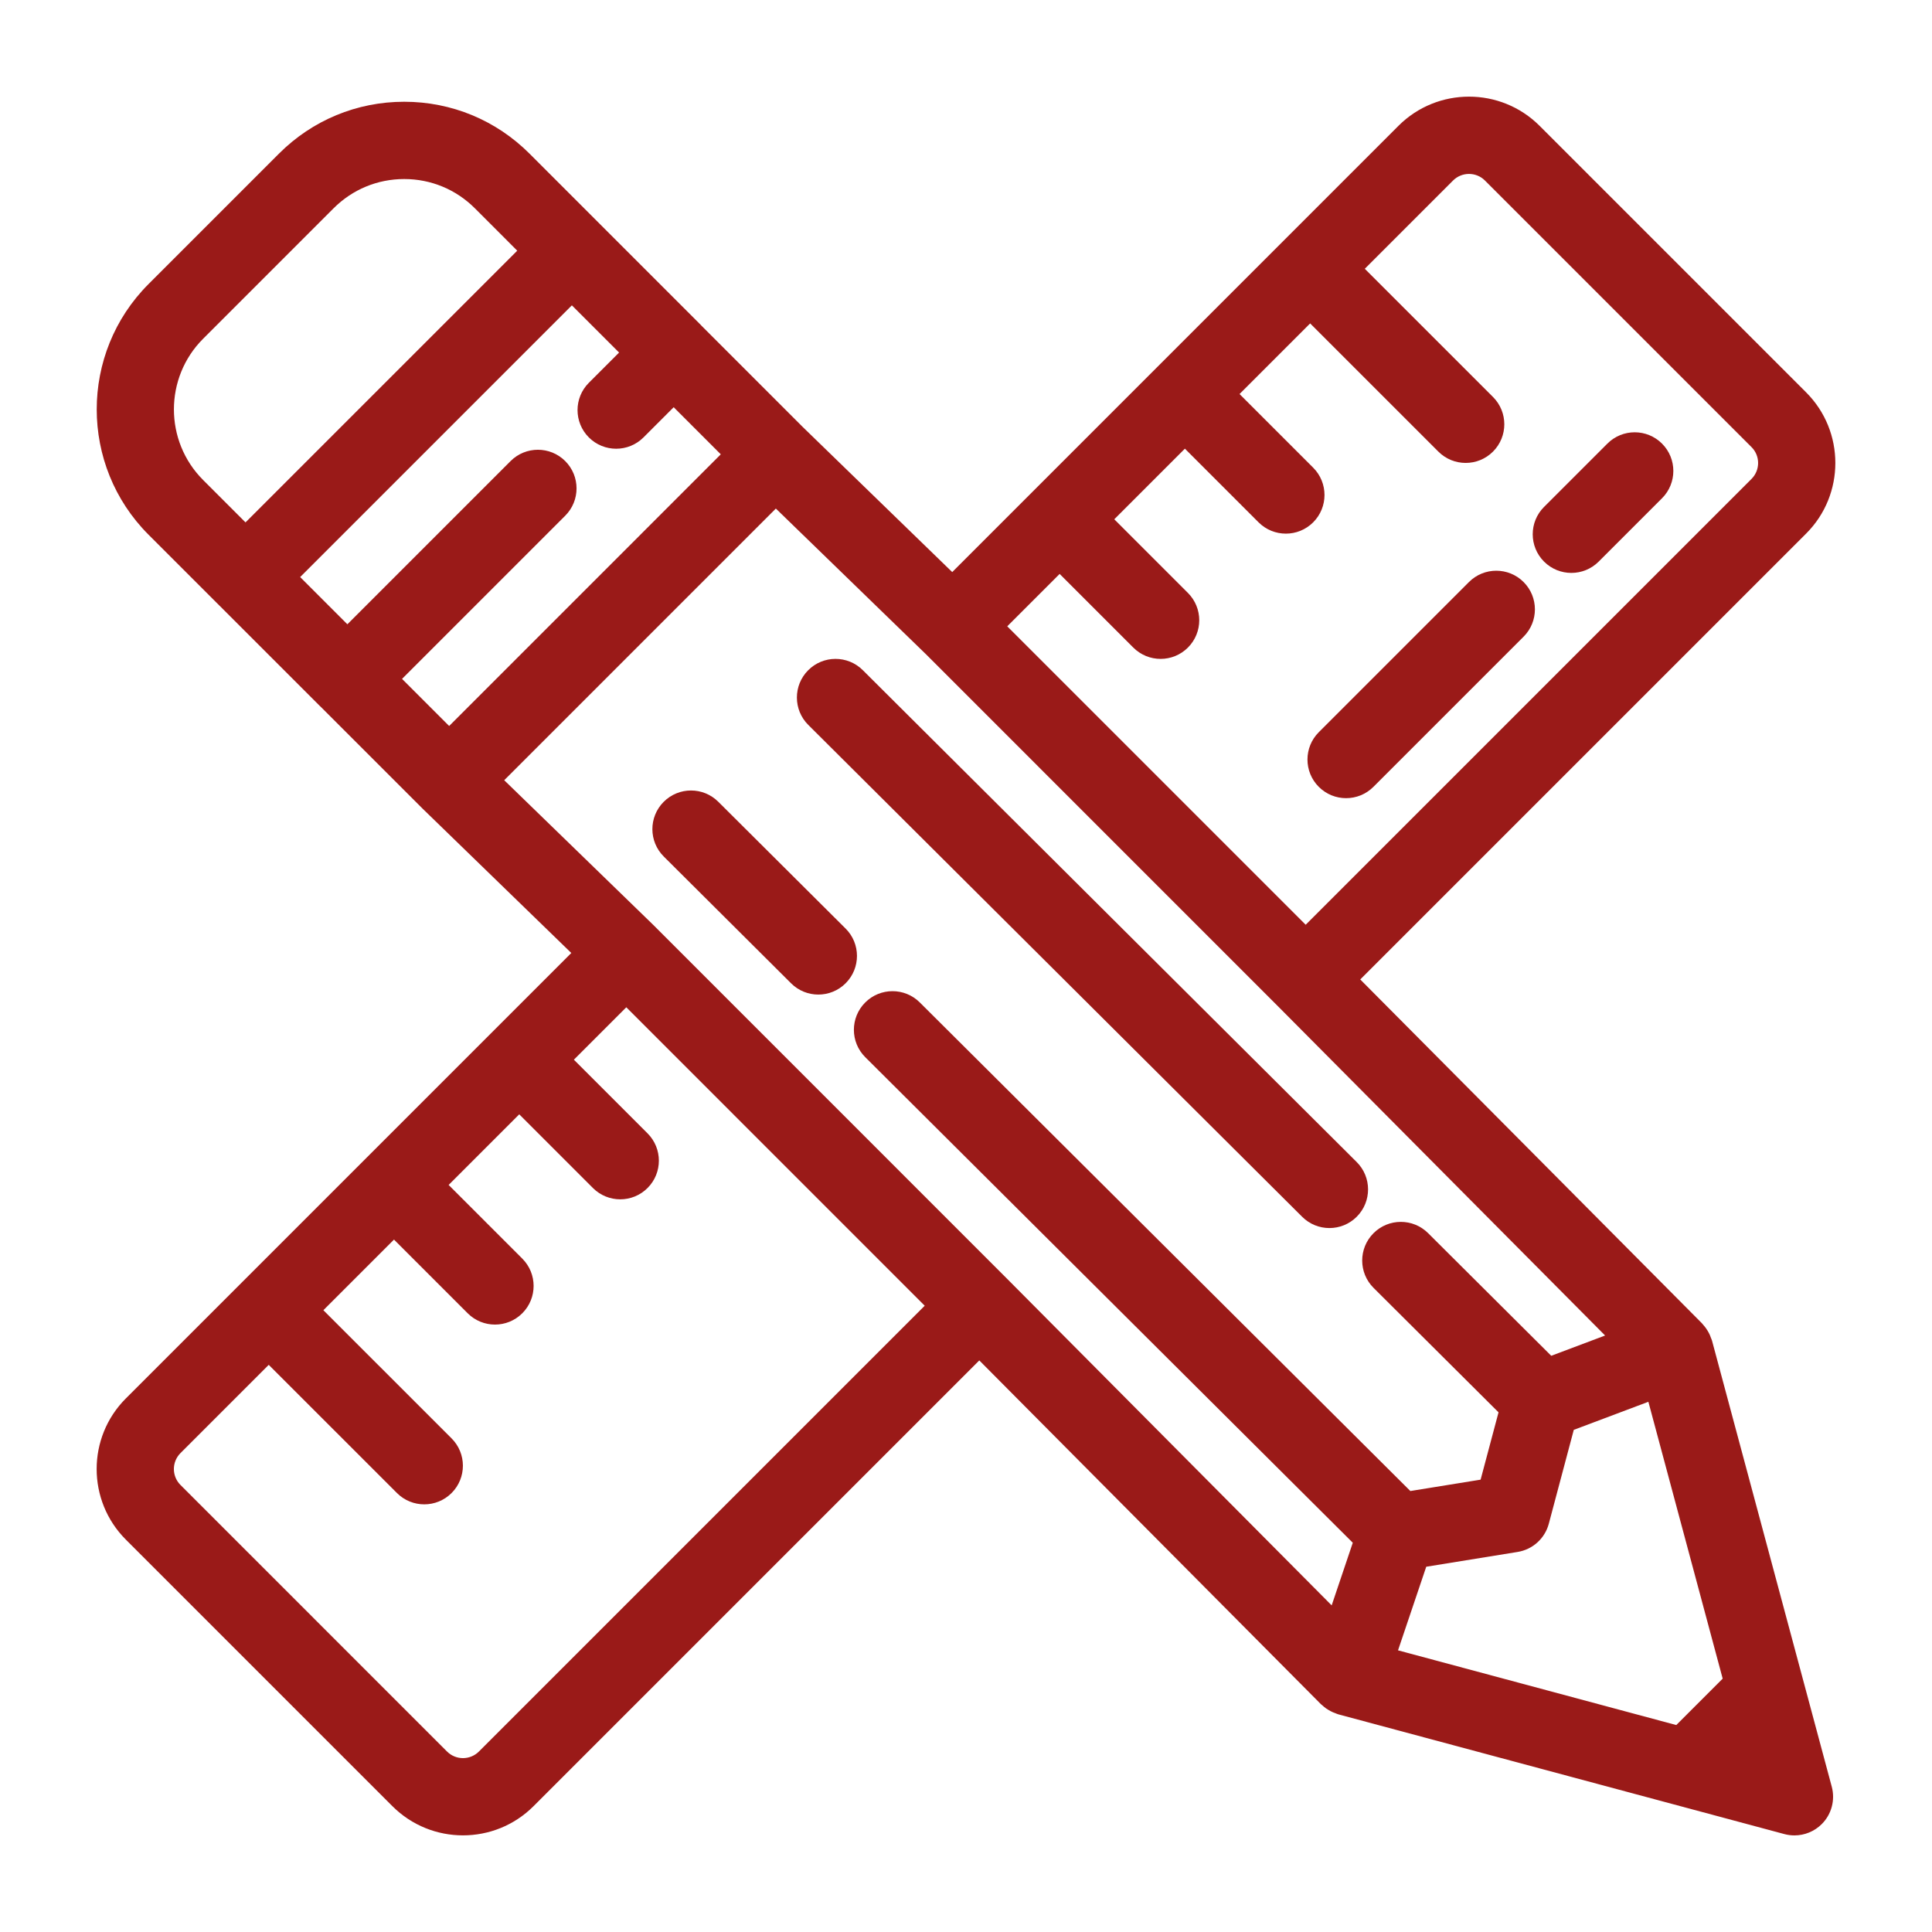 <svg height='100px' width='100px'  fill="#9a1a18" xmlns="http://www.w3.org/2000/svg" xmlns:xlink="http://www.w3.org/1999/xlink" version="1.1" x="0px" y="0px" viewBox="0 0 100 100" style="enable-background:new 0 0 100 100;" xml:space="preserve"><g><path d="M67.4,62.981c0.39,0.389,0.9,0.583,1.411,0.583c0.513,0,1.026-0.196,1.417-0.589c0.779-0.782,0.777-2.049-0.006-2.828   L44.658,34.687c-0.781-0.779-2.049-0.778-2.828,0.006c-0.779,0.782-0.777,2.049,0.006,2.828L67.4,62.981z"></path><path d="M40.946,50.896c0.39,0.389,0.9,0.583,1.411,0.583c0.514,0,1.026-0.196,1.417-0.589c0.779-0.783,0.777-2.049-0.006-2.828   l-6.59-6.563c-0.783-0.78-2.049-0.777-2.828,0.006s-0.777,2.049,0.006,2.828L40.946,50.896z"></path><path d="M93.487,20.311L79.689,6.513c-2.015-2.015-5.293-2.014-7.306,0L49.287,29.611l-7.741-7.514l-5.246-5.247   c-0.006-0.006-0.01-0.013-0.015-0.019l-5.27-5.27l-3.606-3.607c-1.732-1.732-4.036-2.687-6.486-2.687s-4.754,0.954-6.486,2.687   l-6.749,6.749c-3.576,3.577-3.576,9.396,0,12.973l3.607,3.607c0.001,0.001,0.002,0.001,0.003,0.002l5.267,5.267   c0.006,0.006,0.013,0.01,0.019,0.015l5.252,5.251c0.003,0.003,0.006,0.005,0.009,0.007c0.004,0.004,0.007,0.009,0.011,0.014   l7.714,7.488L6.512,72.385c-2.013,2.014-2.012,5.291,0.001,7.304l13.798,13.798c1.007,1.007,2.33,1.511,3.652,1.511   c1.323,0,2.646-0.503,3.653-1.511l23.072-23.072l17.68,17.791c0.021,0.021,0.046,0.036,0.068,0.056   c0.064,0.059,0.13,0.115,0.202,0.166c0.038,0.027,0.078,0.051,0.118,0.075c0.075,0.045,0.15,0.087,0.231,0.122   c0.041,0.018,0.083,0.033,0.125,0.048c0.053,0.019,0.103,0.046,0.159,0.061l23.092,6.199C92.532,94.978,92.707,95,92.88,95   c0.523,0,1.034-0.206,1.414-0.586c0.506-0.505,0.703-1.242,0.518-1.933l-6.199-23.092c-0.014-0.05-0.038-0.096-0.056-0.145   c-0.017-0.048-0.034-0.095-0.054-0.141c-0.033-0.076-0.072-0.147-0.114-0.218c-0.027-0.045-0.055-0.089-0.086-0.132   c-0.048-0.068-0.1-0.131-0.156-0.193c-0.019-0.021-0.032-0.044-0.052-0.064l-17.689-17.8l23.083-23.082   C95.501,25.601,95.5,22.325,93.487,20.311z M10.515,17.532l6.749-6.749c0.978-0.978,2.276-1.516,3.658-1.516   s2.681,0.538,3.658,1.515l2.192,2.193l-7.032,7.032l-7.032,7.032l-2.193-2.193C8.498,22.831,8.498,19.549,10.515,17.532z    M29.256,23.865c-0.781-0.781-2.047-0.781-2.828,0l-8.448,8.448l-2.444-2.444l14.064-14.064l2.444,2.443l-1.565,1.565   c-0.781,0.781-0.781,2.047,0,2.828c0.781,0.781,2.047,0.781,2.828,0l1.563-1.563l2.438,2.438L23.248,37.577l-2.438-2.438   l8.446-8.446C30.037,25.912,30.037,24.646,29.256,23.865z M39.164,27.317l0.994-0.994l7.734,7.506   c0.001,0.001,0.001,0.002,0.002,0.002c0.001,0.001,0.002,0.001,0.003,0.002l18.267,18.268L83.08,69.126l-2.788,1.049l-6.374-6.348   c-0.781-0.779-2.049-0.777-2.828,0.006c-0.779,0.783-0.777,2.049,0.006,2.828l6.468,6.441l-0.928,3.485L73,77.175L47.608,51.886   c-0.781-0.779-2.049-0.778-2.828,0.006c-0.779,0.782-0.777,2.049,0.006,2.828L70.02,79.852l-1.093,3.242L52.106,66.168   L33.812,47.872l-7.714-7.488L39.164,27.317z M24.788,90.659c-0.456,0.455-1.195,0.454-1.649,0L9.341,76.861   c-0.454-0.454-0.454-1.194,0-1.648l4.569-4.569l6.636,6.635c0.391,0.391,0.902,0.586,1.414,0.586s1.023-0.195,1.414-0.586   c0.781-0.781,0.781-2.047,0-2.828l-6.636-6.635l3.655-3.655l3.813,3.813c0.391,0.391,0.902,0.586,1.414,0.586   s1.023-0.195,1.414-0.586c0.781-0.781,0.781-2.047,0-2.828l-3.813-3.813l3.655-3.655l3.813,3.813   c0.391,0.391,0.902,0.586,1.414,0.586s1.023-0.195,1.414-0.586c0.781-0.781,0.781-2.047,0-2.828l-3.813-3.813l2.713-2.713   l15.446,15.447L24.788,90.659z M73.822,81.094l4.731-0.766c0.778-0.126,1.41-0.698,1.613-1.46l1.293-4.859l3.861-1.453l3.846,14.33   l-2.402,2.402l-14.402-3.867L73.822,81.094z M90.659,24.788L67.582,47.865L52.135,32.418l2.712-2.712l3.812,3.812   c0.391,0.391,0.902,0.586,1.414,0.586s1.023-0.195,1.414-0.586c0.781-0.781,0.781-2.047,0-2.828l-3.812-3.812l3.655-3.655   l3.812,3.812c0.391,0.391,0.902,0.586,1.414,0.586s1.023-0.195,1.414-0.586c0.781-0.781,0.781-2.047,0-2.828l-3.812-3.812   l3.655-3.655l6.636,6.635c0.391,0.391,0.902,0.586,1.414,0.586s1.023-0.195,1.414-0.586c0.781-0.781,0.781-2.047,0-2.828   l-6.636-6.635l4.569-4.569c0.456-0.454,1.195-0.453,1.649,0l13.798,13.798C91.113,23.593,91.113,24.333,90.659,24.788z"></path><path d="M83.198,22.961l-3.279,3.278c-0.781,0.781-0.781,2.047,0,2.829c0.391,0.391,0.902,0.586,1.414,0.586   s1.023-0.195,1.414-0.585l3.279-3.279c0.781-0.781,0.781-2.047,0-2.828C85.245,22.18,83.979,22.18,83.198,22.961z"></path><path d="M76.033,30.126l-7.773,7.773c-0.781,0.781-0.781,2.047,0,2.828c0.391,0.391,0.902,0.586,1.414,0.586   s1.023-0.195,1.414-0.586l7.773-7.773c0.781-0.781,0.781-2.047,0-2.828C78.08,29.345,76.814,29.345,76.033,30.126z"></path></g></svg>